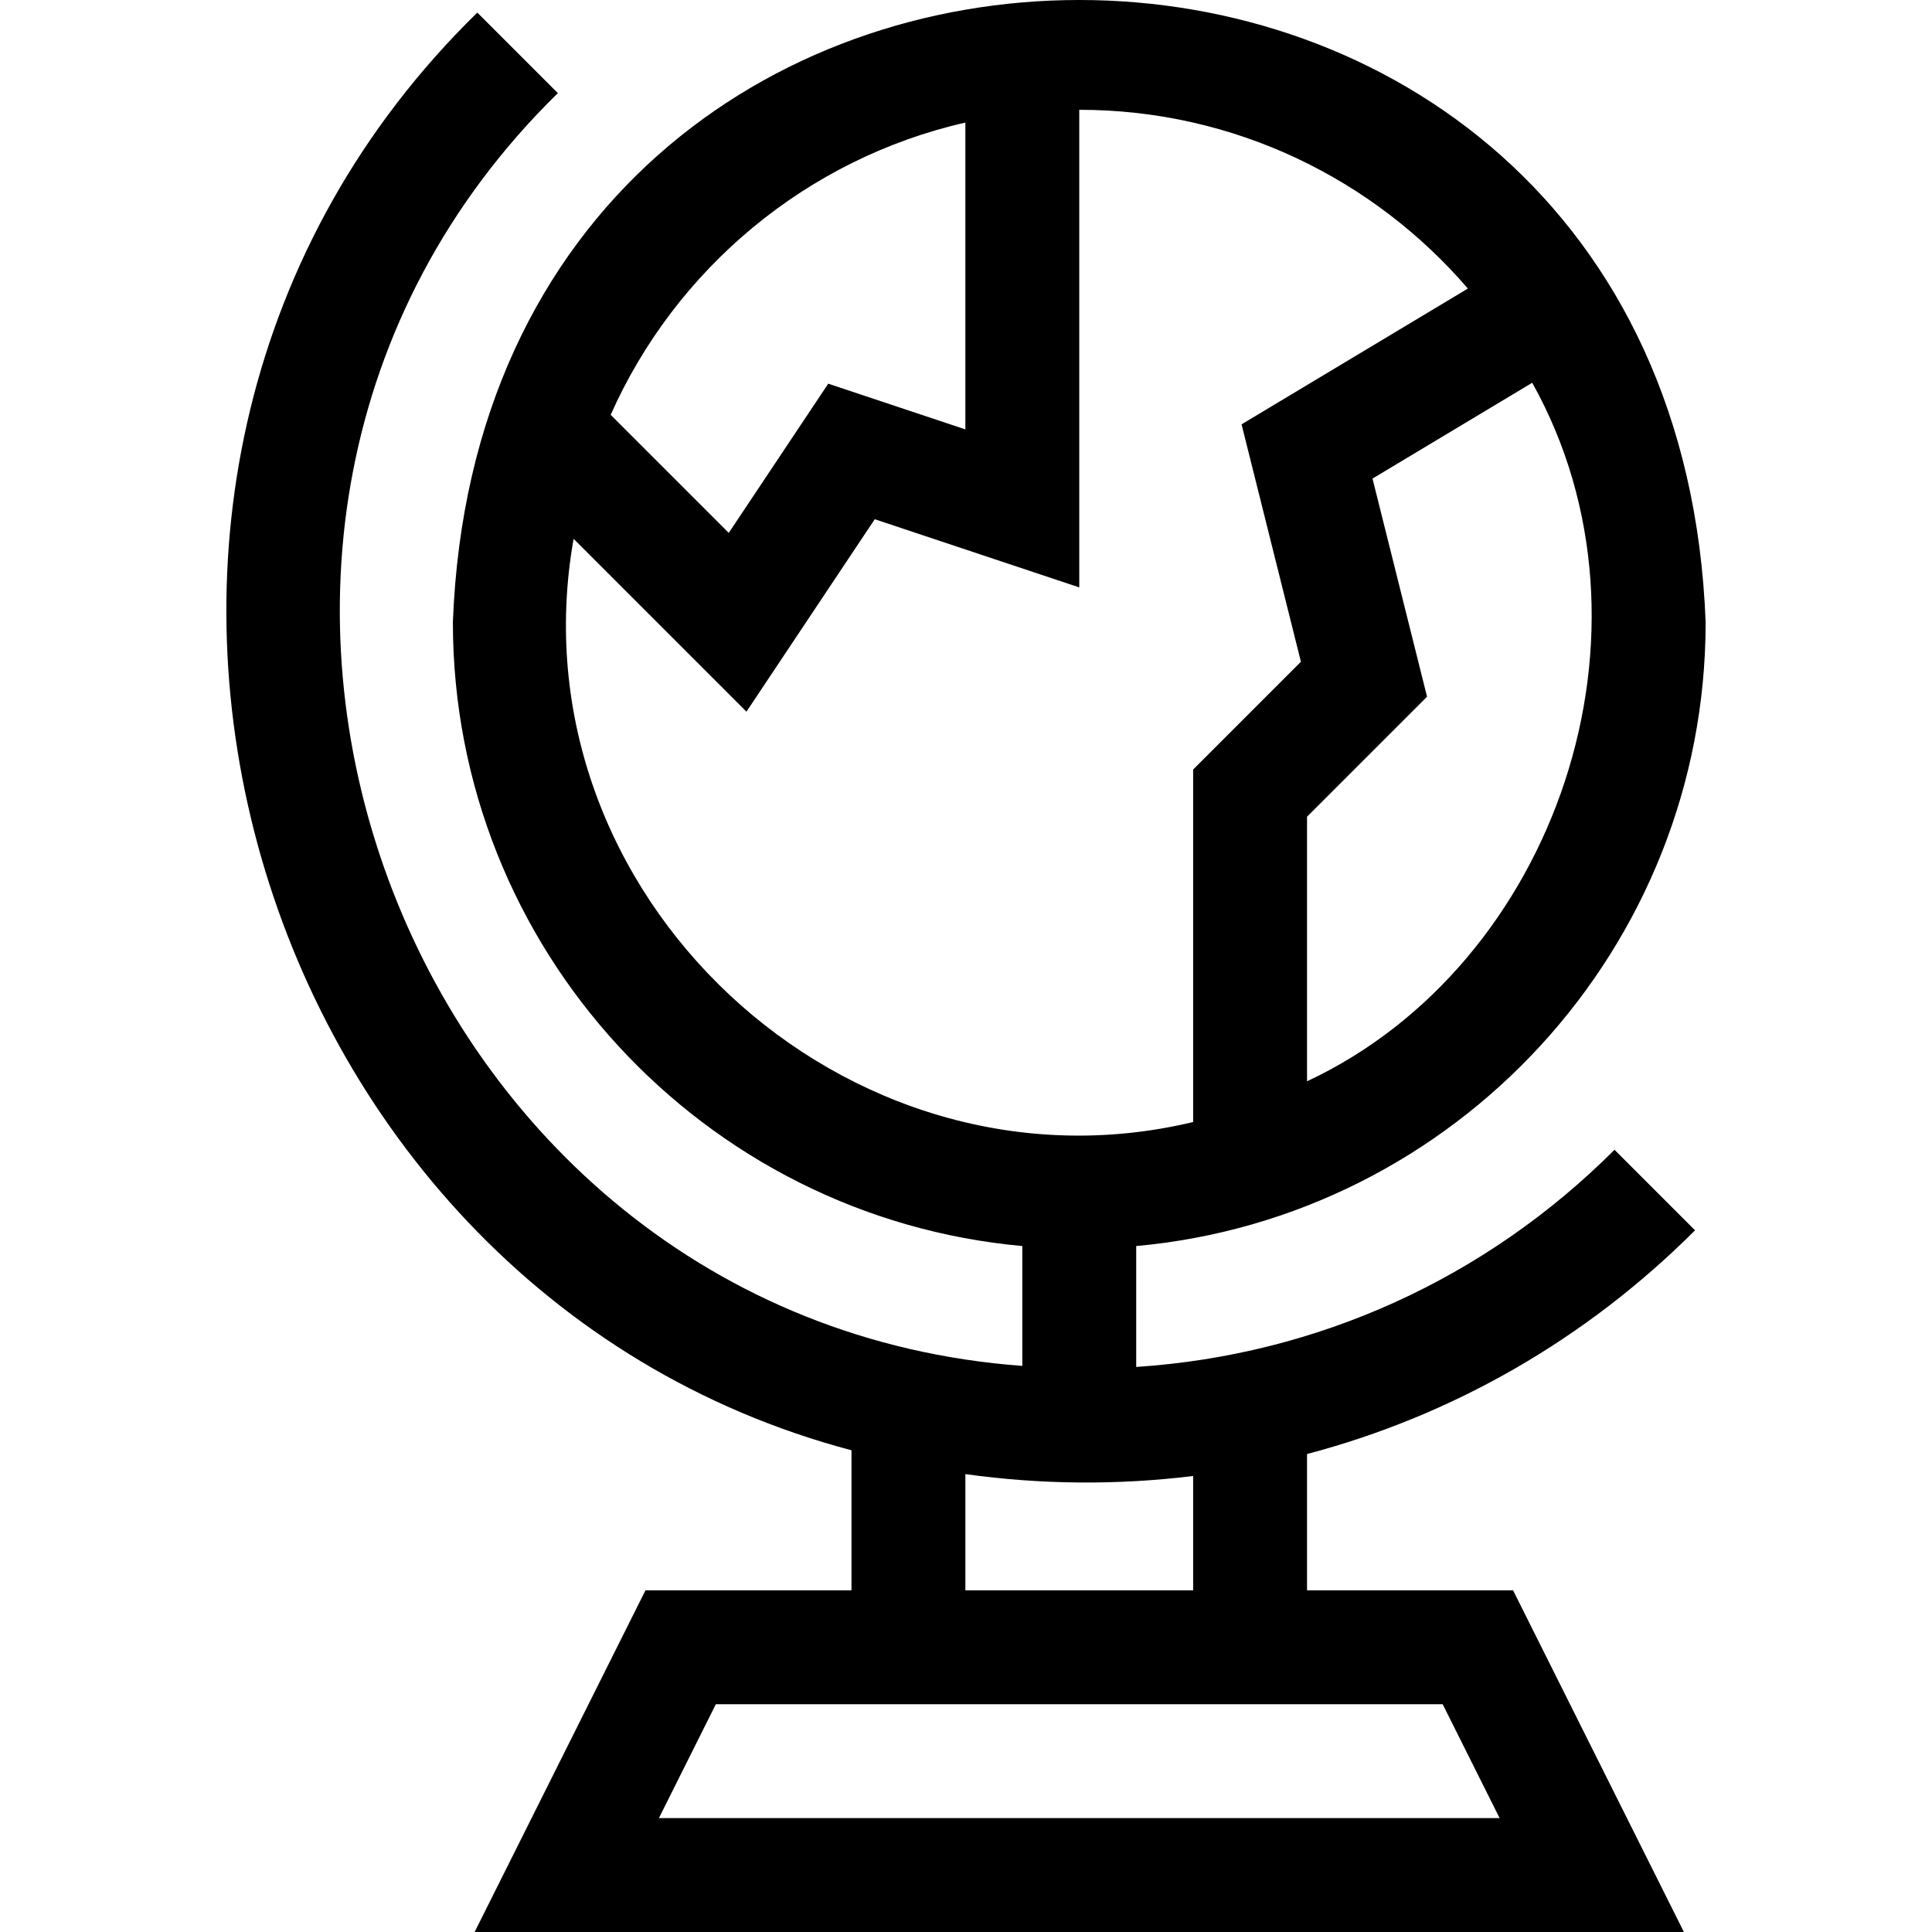 <svg id="Layer_1" enable-background="new 0 0 508.923 508.923" height="512" viewBox="0 0 508.923 508.923" width="512" xmlns="http://www.w3.org/2000/svg"><path d="m446.502 324.088-21.213-21.213c-34.051 34.05-78.382 54.075-125.993 57.203v-31.845c83.978-7.604 150-78.386 150-164.311-8.295-218.595-321.738-218.534-330 .002 0 85.923 66.023 156.705 150 164.308v31.57c-164.114-12.075-240.889-219.153-122.352-335.272l-21.213-21.213c-124.506 121.74-62.742 336.036 98.566 378.714v36.893h-54.271l-45 90h318.54l-45-90h-54.271v-35.907c38.316-10.097 73.446-30.167 102.207-58.929zm-102.206-39.256v-69.696l31.612-31.611-14.364-57.457 42.069-25.239c36.404 65.092 6.383 153.277-59.317 184.003zm-90-252.545v80.824l-36.125-12.042-26.206 39.308-31.102-31.101c17.08-38.426 51.588-67.456 93.433-76.989zm-103.199 109.65 45.531 45.531 33.794-50.691 53.874 17.958v-125.812c40.892 0 77.591 18.278 102.368 47.09l-59.616 35.766 15.636 62.543-28.388 28.389v92.849c-91.364 21.89-179.798-59.873-163.199-153.623zm228.929 306.986 15 30h-221.459l15-30zm-65.73-30h-59.999v-30.615c19.907 2.777 40.084 2.944 59.999.492z"/></svg>